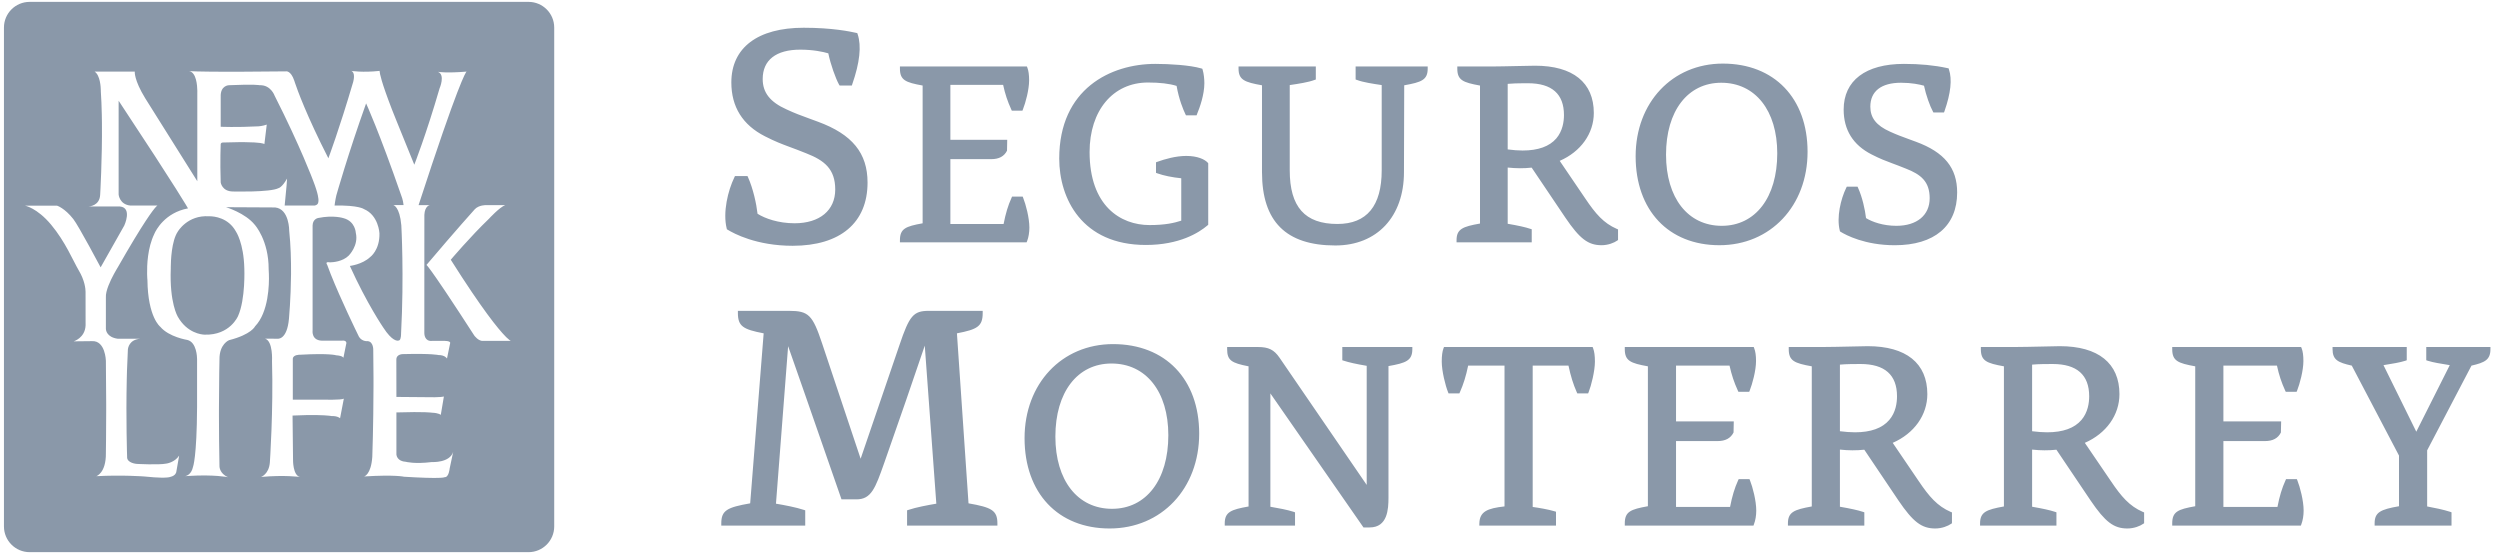 <?xml version="1.0" encoding="UTF-8"?>
<svg width="153px" height="34px" viewBox="0 0 153 34" version="1.1" xmlns="http://www.w3.org/2000/svg" xmlns:xlink="http://www.w3.org/1999/xlink">
    <title>B7871B78-71EC-450C-A240-2D02755AE893</title>
    <g id="logos-aseguradoras" stroke="none" stroke-width="1" fill="none" fill-rule="evenodd">
        <g id="logos-variantes" transform="translate(-954, -3111)" fill="#8A98A9">
            <g id="logo_seguros-monterrey-gris" transform="translate(954, 3111)">
                <path d="M32.347,0.115 C33.214,0.115 33.918,0.818 33.918,1.686 L33.918,32.219 C33.918,33.087 33.214,33.792 32.347,33.792 L1.815,33.792 C0.945,33.792 0.242,33.087 0.242,32.219 L0.242,1.686 C0.242,0.818 0.945,0.115 1.815,0.115 L32.347,0.115 Z M68.12,21.059 C71.319,21.059 73.39,23.209 73.39,26.538 C73.39,29.902 71.085,32.343 67.909,32.343 C64.747,32.343 62.703,30.172 62.703,26.815 C62.703,23.478 64.983,21.059 68.12,21.059 Z M114.303,21.186 C116.656,21.186 117.953,22.229 117.953,24.122 C117.953,25.4 117.146,26.529 115.834,27.102 L117.425,29.444 C118.064,30.392 118.565,30.972 119.381,31.328 L119.46,31.359 L119.46,32.023 L119.404,32.06 C119.215,32.191 118.851,32.343 118.436,32.343 C117.604,32.343 117.08,31.944 116.187,30.632 L114.095,27.522 C113.614,27.574 113.123,27.572 112.603,27.515 L112.603,31.012 C113.249,31.124 113.709,31.223 114.004,31.323 L114.097,31.353 L114.097,32.166 L109.421,32.166 L109.421,32.032 C109.421,31.337 109.802,31.189 110.881,30.995 L110.881,22.419 C109.818,22.227 109.471,22.086 109.471,21.368 L109.471,21.236 L111.613,21.236 C111.996,21.236 112.626,21.221 113.193,21.209 C113.664,21.196 114.091,21.186 114.303,21.186 Z M126.061,21.186 C128.414,21.186 129.71,22.229 129.71,24.122 C129.71,25.4 128.903,26.529 127.591,27.102 L129.186,29.444 C129.825,30.392 130.322,30.972 131.14,31.328 L131.22,31.359 L131.22,32.023 L131.161,32.06 C130.977,32.191 130.608,32.343 130.195,32.343 C129.361,32.343 128.837,31.944 127.946,30.632 L125.852,27.522 C125.372,27.574 124.882,27.572 124.365,27.515 L124.365,31.012 C125.009,31.124 125.467,31.223 125.762,31.323 L125.854,31.353 L125.854,32.166 L121.18,32.166 L121.18,32.032 C121.18,31.337 121.563,31.189 122.64,30.995 L122.64,22.419 C121.575,22.227 121.228,22.086 121.228,21.368 L121.228,21.236 L123.373,21.236 C123.753,21.236 124.385,21.221 124.952,21.209 C125.422,21.196 125.85,21.186 126.061,21.186 Z M76.983,21.237 C77.635,21.237 77.969,21.4 78.309,21.894 L78.309,21.894 L83.642,29.677 L83.642,22.388 C82.996,22.279 82.536,22.175 82.242,22.077 L82.242,22.077 L82.149,22.048 L82.149,21.237 L86.435,21.237 L86.435,21.368 C86.435,22.066 86.054,22.215 84.975,22.404 L84.975,22.404 L84.975,30.47 C84.973,31.149 84.925,32.279 83.824,32.279 L83.824,32.279 L83.445,32.279 L83.406,32.223 L77.747,24.076 L77.747,31.013 C78.229,31.094 78.792,31.201 79.163,31.321 L79.163,31.321 L79.256,31.355 L79.256,32.166 L74.954,32.166 L74.954,32.032 C74.954,31.334 75.337,31.187 76.412,30.997 L76.412,30.997 L76.412,22.419 C75.367,22.216 75.101,22.055 75.101,21.368 L75.101,21.368 L75.101,21.237 Z M107.329,21.237 L107.359,21.32 C107.433,21.504 107.469,21.76 107.469,22.098 C107.469,22.678 107.243,23.499 107.084,23.898 L107.084,23.898 L107.052,23.979 L106.391,23.979 L106.356,23.904 C106.121,23.39 105.978,22.952 105.847,22.376 L105.847,22.376 L102.573,22.376 L102.573,25.788 L106.107,25.788 L106.093,26.468 C105.915,26.822 105.595,26.994 105.114,26.994 L105.114,26.994 L102.573,26.994 L102.573,31.024 L105.88,31.024 C106.005,30.375 106.159,29.866 106.37,29.403 L106.37,29.403 L106.407,29.324 L107.068,29.324 L107.102,29.406 C107.261,29.802 107.483,30.638 107.483,31.253 C107.483,31.545 107.433,31.854 107.343,32.08 L107.343,32.08 L107.313,32.166 L99.437,32.166 L99.437,32.032 C99.437,31.314 99.786,31.171 100.851,30.981 L100.851,30.981 L100.851,22.419 C99.786,22.227 99.437,22.086 99.437,21.368 L99.437,21.368 L99.437,21.237 L107.329,21.237 Z M140.828,21.237 L140.862,21.32 C140.934,21.504 140.968,21.76 140.968,22.098 C140.968,22.678 140.744,23.499 140.586,23.898 L140.586,23.898 L140.552,23.979 L139.89,23.979 L139.853,23.904 C139.62,23.39 139.475,22.952 139.35,22.376 L139.35,22.376 L136.072,22.376 L136.072,25.788 L139.606,25.788 L139.591,26.468 C139.416,26.822 139.096,26.994 138.613,26.994 L138.613,26.994 L136.072,26.994 L136.072,31.024 L139.38,31.024 C139.506,30.375 139.658,29.866 139.871,29.403 L139.871,29.403 L139.906,29.324 L140.567,29.324 L140.601,29.406 C140.76,29.802 140.982,30.638 140.982,31.253 C140.982,31.545 140.932,31.854 140.844,32.08 L140.844,32.08 L140.814,32.166 L132.94,32.166 L132.94,32.032 C132.94,31.314 133.285,31.171 134.348,30.981 L134.348,30.981 L134.348,22.419 C133.285,22.227 132.94,22.086 132.94,21.368 L132.94,21.368 L132.94,21.237 L140.828,21.237 Z M48.285,19.024 C49.481,19.024 49.728,19.265 50.311,21.012 L50.311,21.012 L52.671,28.075 L55.05,21.11 C55.654,19.317 55.903,19.024 56.839,19.024 L56.839,19.024 L60.141,19.024 L60.141,19.156 C60.141,19.969 59.82,20.16 58.564,20.4 L58.564,20.4 L59.273,30.804 C60.681,31.051 61.041,31.233 61.041,32.032 L61.041,32.032 L61.041,32.166 L55.513,32.166 L55.513,31.232 L55.603,31.203 C56.066,31.047 56.771,30.915 57.303,30.825 L57.303,30.825 L56.596,21.153 C55.885,23.254 55.05,25.675 54.105,28.36 C53.57,29.87 53.326,30.561 52.415,30.561 L52.415,30.561 L51.499,30.561 L51.469,30.471 C51.469,30.471 50.373,27.312 49.282,24.184 L49.1,23.664 C48.798,22.799 48.502,21.95 48.233,21.186 L48.233,21.186 L47.489,30.825 C48.022,30.915 48.726,31.049 49.189,31.203 L49.189,31.203 L49.28,31.232 L49.28,32.166 L44.143,32.166 L44.143,32.032 C44.143,31.233 44.501,31.051 45.911,30.804 L45.911,30.804 L46.736,20.4 C45.481,20.16 45.159,19.969 45.159,19.156 L45.159,19.156 L45.159,19.024 Z M147.293,21.236 L147.293,22.048 L147.204,22.079 C146.864,22.188 146.393,22.263 145.976,22.329 L145.976,22.329 L145.869,22.347 L147.877,26.42 L149.926,22.347 L149.795,22.325 C149.382,22.257 148.913,22.186 148.58,22.079 L148.58,22.079 L148.487,22.048 L148.487,21.236 L152.415,21.236 L152.415,21.368 C152.415,22.027 152.062,22.189 151.255,22.376 L151.255,22.376 L148.542,27.56 L148.542,30.995 C148.986,31.074 149.559,31.196 149.944,31.321 L149.944,31.321 L150.033,31.353 L150.033,32.166 L145.327,32.166 L145.327,32.035 C145.327,31.357 145.665,31.182 146.819,30.981 L146.819,30.981 L146.819,27.882 L143.929,22.376 C143.093,22.188 142.752,22.032 142.752,21.368 L142.752,21.368 L142.752,21.236 L147.293,21.236 Z M97.469,21.236 L97.501,21.32 C97.573,21.508 97.609,21.773 97.609,22.129 C97.609,22.714 97.381,23.605 97.227,23.993 L97.227,23.993 L97.193,24.077 L96.531,24.077 L96.496,23.999 C96.281,23.512 96.129,23.022 95.991,22.376 L95.991,22.376 L93.801,22.376 L93.801,31.026 C94.171,31.076 94.769,31.178 95.132,31.289 L95.132,31.289 L95.227,31.318 L95.227,32.166 L90.533,32.166 L90.537,32.028 C90.556,31.303 91.029,31.11 92.076,30.992 L92.076,30.992 L92.076,22.376 L89.851,22.376 C89.717,23.022 89.563,23.512 89.348,23.999 L89.348,23.999 L89.313,24.077 L88.651,24.077 L88.618,23.993 C88.461,23.605 88.235,22.714 88.235,22.129 C88.235,21.773 88.269,21.508 88.341,21.32 L88.341,21.32 L88.373,21.236 L97.469,21.236 Z M68.023,22.247 C65.939,22.247 64.589,24 64.589,26.717 C64.589,29.403 65.951,31.139 68.055,31.139 C70.149,31.139 71.502,29.371 71.502,26.636 C71.502,23.968 70.137,22.247 68.023,22.247 Z M23.235,4.338 C22.184,4.454 21.499,4.338 21.499,4.338 C21.74,4.435 21.655,4.857 21.62,4.995 L21.608,5.039 C20.761,7.918 20.096,9.686 20.096,9.686 C18.752,7.049 18.194,5.491 18.053,5.069 L18.021,4.97 C18.017,4.958 18.015,4.951 18.015,4.951 C17.793,4.284 17.487,4.368 17.487,4.368 C16.295,4.382 15.336,4.389 14.566,4.391 L13.798,4.391 C12.115,4.387 11.638,4.358 11.583,4.354 L11.578,4.354 C12.017,4.425 12.071,5.239 12.076,5.542 L12.076,5.641 L12.075,5.651 L12.075,5.651 L12.075,11.091 L8.89,6.018 C8.189,4.878 8.248,4.382 8.248,4.382 L5.791,4.382 C6.135,4.61 6.167,5.342 6.17,5.534 L6.17,5.58 C6.201,6.035 6.22,6.522 6.23,7.015 L6.238,7.509 C6.26,9.735 6.129,11.934 6.129,11.934 C6.089,12.59 5.488,12.634 5.408,12.637 L7.34,12.637 C8.115,12.709 7.605,13.804 7.605,13.804 L6.159,16.361 C6.159,16.361 4.803,13.804 4.486,13.405 C3.955,12.729 3.491,12.587 3.491,12.587 L1.53,12.587 C1.53,12.587 2.26,12.716 3.123,13.745 C4.003,14.797 4.483,15.978 4.817,16.544 C5.188,17.159 5.236,17.684 5.236,17.852 L5.238,19.911 C5.207,20.686 4.508,20.89 4.508,20.89 L5.631,20.878 C6.449,20.833 6.48,22.075 6.48,22.075 C6.493,23.022 6.498,23.915 6.499,24.701 L6.499,25.158 C6.497,26.564 6.483,27.541 6.48,27.715 L6.48,27.742 C6.492,28.954 5.895,29.143 5.895,29.143 C7.442,29.057 8.817,29.159 8.817,29.159 C9.287,29.208 9.622,29.228 9.86,29.232 L10.041,29.232 C10.359,29.225 10.424,29.186 10.424,29.186 C10.767,29.109 10.789,28.882 10.789,28.882 L10.964,27.884 C10.687,28.309 10.177,28.372 10.177,28.372 C9.71,28.465 8.364,28.39 8.364,28.39 C8.364,28.39 7.75,28.345 7.779,27.952 C7.779,27.952 7.702,25.645 7.758,23.206 L7.771,22.7 C7.784,22.278 7.801,21.857 7.824,21.447 L7.824,21.418 C7.832,21.291 7.906,20.779 8.597,20.729 L7.194,20.729 C6.527,20.634 6.483,20.196 6.48,20.138 L6.48,18.204 C6.453,17.807 6.75,17.181 6.972,16.771 C7.104,16.528 7.208,16.361 7.208,16.361 C8.798,13.579 9.369,12.843 9.555,12.649 L9.585,12.62 C9.605,12.601 9.618,12.591 9.626,12.585 L9.636,12.58 L7.983,12.58 C7.312,12.519 7.26,11.907 7.26,11.907 L7.26,6.165 C10.941,11.73 11.506,12.752 11.506,12.752 C10.078,13.02 9.538,14.104 9.455,14.29 L9.443,14.318 C9.028,15.169 8.992,16.236 9.003,16.771 C9.006,17.002 9.023,17.136 9.023,17.136 C9.049,19.428 9.81,19.999 9.81,19.999 C10.336,20.627 11.462,20.804 11.462,20.804 C12.037,20.94 12.06,21.859 12.061,21.974 L12.061,24.908 C12.045,28.005 11.812,28.574 11.812,28.574 C11.712,29.032 11.425,29.122 11.339,29.14 L11.325,29.142 L11.553,29.127 C13.109,29.031 13.958,29.204 13.958,29.204 C13.432,28.984 13.432,28.546 13.432,28.546 C13.41,27.448 13.401,26.41 13.4,25.498 L13.4,25.013 C13.403,23.206 13.432,22 13.432,22 C13.419,21.053 14.017,20.819 14.017,20.819 C15.391,20.468 15.61,19.971 15.61,19.971 C16.442,19.101 16.479,17.412 16.456,16.771 C16.451,16.583 16.442,16.479 16.442,16.479 C16.449,14.702 15.595,13.761 15.595,13.761 C15.01,13.031 13.829,12.68 13.829,12.68 L16.839,12.696 C17.714,12.784 17.7,14.128 17.7,14.128 C17.793,14.999 17.816,15.933 17.812,16.771 C17.798,18.288 17.685,19.503 17.685,19.503 C17.567,20.833 16.982,20.729 16.982,20.729 L16.222,20.727 C16.721,20.872 16.647,22.104 16.647,22.104 C16.735,25.083 16.515,28.309 16.515,28.309 C16.456,29.027 15.975,29.19 15.975,29.19 C17.392,29.057 18.356,29.19 18.356,29.19 C17.92,29.088 17.934,28.15 17.934,28.15 L17.904,25.432 C19.183,25.372 19.842,25.411 20.125,25.44 L20.245,25.455 L20.276,25.46 L20.276,25.46 L20.3,25.464 L20.3,25.464 C20.665,25.45 20.812,25.597 20.812,25.597 L21.042,24.399 C20.885,24.489 19.759,24.46 19.759,24.46 L17.92,24.46 L17.92,21.957 C17.934,21.696 18.356,21.71 18.356,21.71 C20.182,21.608 20.575,21.744 20.575,21.744 C20.987,21.773 21.016,21.898 21.016,21.898 L21.175,21.112 C21.293,20.787 20.928,20.849 20.928,20.849 L19.831,20.847 C19.029,20.905 19.131,20.219 19.131,20.219 L19.131,13.791 C19.146,13.383 19.482,13.339 19.482,13.339 C20.43,13.149 21.028,13.353 21.028,13.353 C21.746,13.546 21.774,14.244 21.774,14.244 C21.964,15.033 21.338,15.645 21.338,15.645 C20.97,16.013 20.371,16.051 20.218,16.055 L20.182,16.055 C19.925,16.008 19.977,16.13 20.008,16.181 L20.022,16.202 C20.087,16.381 20.16,16.572 20.237,16.771 C20.869,18.358 21.822,20.312 21.956,20.583 L21.971,20.615 C22.17,20.921 22.504,20.878 22.504,20.878 C22.862,20.914 22.843,21.416 22.843,21.416 C22.852,21.991 22.857,22.557 22.858,23.099 L22.858,23.634 C22.854,26.09 22.784,27.962 22.784,27.962 C22.708,29.057 22.286,29.159 22.286,29.159 C24.199,29.041 24.725,29.176 24.725,29.176 C26.96,29.313 27.188,29.219 27.209,29.206 L27.211,29.204 C27.472,29.219 27.519,28.675 27.519,28.675 L27.735,27.655 C27.519,28.342 26.434,28.277 26.434,28.277 C25.369,28.41 24.843,28.263 24.843,28.263 C24.316,28.233 24.265,27.873 24.26,27.817 L24.26,25.241 C26.04,25.185 26.434,25.257 26.434,25.257 C26.86,25.273 26.976,25.391 26.976,25.391 L27.166,24.263 C27.166,24.263 27.078,24.335 25.91,24.306 L25.9,24.306 L25.891,24.305 L25.824,24.305 C25.657,24.303 25.245,24.299 24.26,24.292 L24.256,22.014 C24.253,21.651 24.682,21.671 24.682,21.671 C26.448,21.626 26.83,21.728 26.83,21.728 C27.241,21.728 27.356,21.943 27.356,21.943 L27.545,21.021 C27.619,20.84 27.136,20.862 27.136,20.862 L26.448,20.862 C25.991,20.91 25.969,20.46 25.969,20.391 L25.97,15.745 L25.97,15.629 L25.97,15.629 L25.971,13.585 C25.971,13.553 25.971,13.523 25.971,13.494 L25.971,13.149 C25.999,12.593 26.303,12.555 26.303,12.555 L25.616,12.555 C28.07,5.013 28.505,4.429 28.549,4.386 L28.553,4.382 C27.329,4.486 26.801,4.397 26.801,4.397 C27.268,4.572 26.903,5.406 26.903,5.406 C26.071,8.267 25.355,10.08 25.355,10.08 C24.272,7.425 23.995,6.719 23.995,6.719 C23.323,4.981 23.242,4.491 23.234,4.372 L23.235,4.338 Z M125.625,22.277 C125.328,22.277 124.741,22.277 124.365,22.315 L124.365,26.391 C124.692,26.432 125.002,26.457 125.285,26.457 C126.251,26.457 126.956,26.203 127.384,25.702 C127.776,25.244 127.858,24.661 127.858,24.253 C127.858,22.943 127.106,22.277 125.625,22.277 Z M113.866,22.277 C113.569,22.277 112.984,22.277 112.603,22.315 L112.603,26.391 C112.932,26.432 113.241,26.457 113.528,26.457 C114.492,26.457 115.197,26.203 115.623,25.702 C116.017,25.244 116.097,24.661 116.097,24.253 C116.097,22.943 115.348,22.277 113.866,22.277 Z M30.92,12.553 L29.752,12.553 C29.752,12.553 29.299,12.539 29.05,12.814 C29.05,12.814 27.955,14.024 26.099,16.216 C26.099,16.216 26.101,16.216 26.107,16.221 L26.13,16.244 C26.203,16.324 26.445,16.628 27.229,17.795 L27.419,18.08 C27.82,18.681 28.342,19.477 29.022,20.529 C29.022,20.529 29.283,20.908 29.605,20.863 L31.261,20.863 C31.232,20.849 31.159,20.805 31.008,20.66 L30.933,20.585 C30.488,20.131 29.517,18.949 27.587,15.896 C27.587,15.896 28.787,14.48 29.927,13.385 C29.927,13.385 30.57,12.684 30.92,12.553 Z M22.406,6.328 C22.406,6.328 23.206,8.065 24.566,11.993 C24.566,11.993 24.666,12.227 24.698,12.55 L24.068,12.55 C24.07,12.55 24.459,12.623 24.561,13.791 C24.561,13.791 24.736,16.887 24.544,20.438 C24.544,20.438 24.55,20.746 24.447,20.823 L24.384,20.844 C24.32,20.861 24,20.892 23.455,20.044 C23.455,20.044 22.463,18.598 21.411,16.275 C21.411,16.275 22.17,16.188 22.651,15.735 C22.653,15.735 23.249,15.311 23.222,14.273 C23.222,14.273 23.168,13.171 22.272,12.795 C22.272,12.795 21.951,12.55 20.475,12.58 C20.475,12.58 20.518,12.227 20.584,11.957 C20.584,11.957 21.293,9.439 22.406,6.328 Z M12.789,13.237 L12.797,13.236 L12.852,13.236 C13.093,13.24 13.97,13.313 14.439,14.169 C14.439,14.169 14.915,14.856 14.953,16.436 C14.953,16.436 15.033,18.306 14.568,19.344 C14.568,19.344 14.076,20.527 12.528,20.481 L12.504,20.48 C12.346,20.474 11.449,20.394 10.876,19.373 C10.878,19.373 10.366,18.539 10.452,16.436 L10.452,16.337 C10.455,15.979 10.493,14.741 10.885,14.169 C10.885,14.169 11.476,13.149 12.789,13.237 Z M49.187,1.698 C50.945,1.698 52.036,1.931 52.392,2.01 L52.466,2.026 L52.489,2.095 C52.729,2.811 52.618,3.838 52.161,5.147 L52.133,5.234 L51.385,5.234 L51.345,5.168 C51.143,4.805 50.832,3.946 50.692,3.264 C50.368,3.169 49.769,3.039 48.974,3.039 C47.493,3.039 46.677,3.677 46.677,4.835 C46.677,5.669 47.129,6.245 48.142,6.698 C48.665,6.941 48.999,7.061 49.549,7.262 L50.061,7.45 C52.16,8.223 53.094,9.371 53.094,11.173 C53.094,13.632 51.424,15.042 48.511,15.042 C46.301,15.042 44.907,14.291 44.533,14.06 L44.486,14.033 L44.474,13.983 C44.229,12.995 44.547,11.666 44.946,10.848 L44.98,10.774 L45.746,10.774 L45.78,10.85 C46.086,11.533 46.29,12.451 46.362,13.083 C46.818,13.371 47.636,13.664 48.629,13.664 C50.163,13.664 51.116,12.875 51.116,11.599 C51.116,10.336 50.443,9.815 49.35,9.386 C48.922,9.212 48.6,9.094 48.319,8.99 C47.833,8.808 47.446,8.665 46.814,8.341 C45.451,7.65 44.758,6.541 44.758,5.046 C44.758,2.919 46.372,1.698 49.187,1.698 Z M80.528,4.069 L80.528,4.866 L80.444,4.894 C80.074,5.036 79.453,5.13 78.932,5.206 L78.932,5.206 L78.932,10.424 C78.932,12.666 79.861,13.707 81.849,13.707 C83.649,13.707 84.56,12.601 84.56,10.424 L84.56,10.424 L84.56,5.206 C84.041,5.13 83.418,5.036 83.049,4.894 L83.049,4.894 L82.964,4.866 L82.964,4.069 L87.375,4.069 L87.375,4.2 C87.375,4.889 86.999,5.032 85.938,5.22 L85.938,5.22 L85.923,10.536 C85.923,13.262 84.273,15.023 81.723,15.023 C78.703,15.023 77.234,13.553 77.234,10.536 L77.234,10.536 L77.234,5.22 C76.173,5.032 75.799,4.889 75.799,4.2 L75.799,4.2 L75.799,4.069 L80.528,4.069 Z M116.52,3.91 C117.502,3.91 118.372,3.992 119.181,4.168 L119.181,4.168 L119.254,4.182 L119.276,4.254 C119.478,4.849 119.387,5.707 119.005,6.796 L119.005,6.796 L118.973,6.884 L118.324,6.884 L118.29,6.816 C118.121,6.517 117.867,5.812 117.749,5.245 C117.477,5.168 116.989,5.064 116.344,5.064 C115.133,5.064 114.464,5.583 114.464,6.53 C114.464,7.212 114.832,7.682 115.663,8.054 C116.096,8.251 116.368,8.35 116.817,8.514 L116.817,8.514 L117.253,8.674 C118.998,9.316 119.778,10.273 119.778,11.78 C119.778,13.833 118.386,15.008 115.961,15.008 C114.125,15.008 112.966,14.382 112.653,14.191 L112.653,14.191 L112.606,14.16 L112.595,14.112 C112.388,13.29 112.655,12.181 112.987,11.499 L112.987,11.499 L113.023,11.426 L113.683,11.426 L113.717,11.505 C113.972,12.066 114.14,12.823 114.201,13.348 C114.576,13.58 115.247,13.82 116.058,13.82 C117.316,13.82 118.096,13.172 118.096,12.131 C118.096,11.098 117.543,10.672 116.649,10.322 C116.291,10.177 116.026,10.078 115.791,9.991 C115.387,9.839 115.069,9.722 114.546,9.454 C113.408,8.876 112.832,7.951 112.832,6.705 C112.832,4.93 114.176,3.91 116.52,3.91 Z M105.436,3.892 C108.589,3.892 110.623,6.013 110.623,9.291 C110.623,12.601 108.356,15.007 105.228,15.007 C102.115,15.007 100.101,12.872 100.101,9.563 C100.101,6.279 102.344,3.892 105.436,3.892 Z M93.946,4.021 C96.263,4.021 97.541,5.05 97.541,6.913 C97.541,8.171 96.746,9.282 95.454,9.844 L97.023,12.154 C97.65,13.086 98.142,13.657 98.945,14.006 L99.024,14.04 L99.024,14.688 L98.97,14.727 C98.784,14.856 98.426,15.007 98.015,15.007 C97.195,15.007 96.678,14.615 95.801,13.321 L93.738,10.259 C93.269,10.311 92.788,10.309 92.271,10.254 L92.271,13.695 C92.908,13.804 93.362,13.904 93.652,14.003 L93.742,14.031 L93.742,14.829 L89.141,14.829 L89.141,14.702 C89.141,14.017 89.513,13.868 90.576,13.681 L90.576,5.236 C89.529,5.046 89.187,4.905 89.187,4.2 L89.187,4.069 L91.299,4.069 C91.673,4.069 92.294,4.053 92.856,4.042 C93.316,4.032 93.736,4.021 93.946,4.021 Z M70.702,3.91 C71.563,3.91 72.817,3.983 73.513,4.186 L73.513,4.186 L73.581,4.207 L73.603,4.273 C73.673,4.502 73.707,4.849 73.707,5.093 C73.707,5.789 73.429,6.575 73.261,6.977 L73.261,6.977 L73.231,7.059 L72.581,7.059 L72.545,6.984 C72.407,6.694 72.157,6.097 72.007,5.257 C71.566,5.118 70.979,5.05 70.255,5.05 C68.118,5.05 66.683,6.759 66.683,9.305 C66.683,12.6 68.576,13.774 70.351,13.774 C71.332,13.774 71.874,13.639 72.293,13.505 L72.293,13.505 L72.293,10.91 C71.749,10.857 71.209,10.746 70.833,10.61 L70.833,10.61 L70.747,10.579 L70.747,9.933 L70.833,9.901 C71.284,9.738 71.955,9.543 72.599,9.543 C73.291,9.543 73.73,9.754 73.911,9.953 L73.911,9.953 L73.943,9.991 L73.943,13.756 L73.898,13.795 C73.374,14.242 72.184,14.992 70.126,14.992 C66.212,14.992 64.825,12.145 64.825,9.706 C64.825,5.427 67.989,3.91 70.702,3.91 Z M62.846,4.069 L62.879,4.153 C62.948,4.336 62.982,4.586 62.982,4.916 C62.982,5.49 62.762,6.299 62.605,6.689 L62.605,6.689 L62.574,6.771 L61.923,6.771 L61.887,6.694 C61.658,6.19 61.515,5.76 61.391,5.193 L61.391,5.193 L58.163,5.193 L58.163,8.554 L61.642,8.554 L61.629,9.223 C61.454,9.57 61.139,9.74 60.665,9.74 L60.665,9.74 L58.163,9.74 L58.163,13.709 L61.42,13.709 C61.545,13.067 61.694,12.569 61.905,12.109 L61.905,12.109 L61.937,12.032 L62.59,12.032 L62.621,12.117 C62.778,12.505 62.998,13.33 62.998,13.933 C62.998,14.219 62.948,14.527 62.862,14.747 L62.862,14.747 L62.828,14.831 L55.076,14.831 L55.076,14.702 C55.076,13.994 55.42,13.854 56.465,13.666 L56.465,13.666 L56.465,5.234 C55.418,5.046 55.076,4.905 55.076,4.2 L55.076,4.2 L55.076,4.069 L62.846,4.069 Z M105.341,5.064 C103.288,5.064 101.961,6.791 101.961,9.466 C101.961,12.113 103.299,13.82 105.371,13.82 C107.435,13.82 108.768,12.079 108.768,9.386 C108.768,6.761 107.422,5.064 105.341,5.064 Z M15.887,5.215 C16.574,5.186 16.807,5.857 16.807,5.857 C18.399,8.997 19.16,11.045 19.16,11.045 C19.488,11.884 19.501,12.205 19.49,12.306 L19.485,12.336 C19.483,12.343 19.482,12.346 19.482,12.346 C19.482,12.55 19.255,12.58 19.255,12.58 L17.422,12.58 C17.545,11.376 17.564,11.038 17.567,10.955 L17.567,10.93 C17.259,11.478 17.043,11.515 17.043,11.515 C16.544,11.778 14.251,11.719 14.251,11.719 C13.58,11.712 13.507,11.165 13.507,11.165 C13.462,9.851 13.507,8.81 13.507,8.81 C13.536,8.722 13.623,8.722 13.623,8.722 C14.028,8.708 14.368,8.701 14.655,8.699 L14.973,8.7 C15.954,8.708 16.138,8.788 16.173,8.815 L16.18,8.823 L16.325,7.625 C16.078,7.714 15.828,7.731 15.828,7.731 C14.427,7.804 13.507,7.757 13.507,7.757 L13.507,5.932 C13.477,5.215 14.017,5.215 14.017,5.215 C15.61,5.143 15.887,5.215 15.887,5.215 Z M93.516,5.095 L93.207,5.096 C92.911,5.098 92.539,5.105 92.271,5.132 L92.271,9.144 C92.596,9.187 92.902,9.212 93.181,9.212 C94.133,9.212 94.826,8.962 95.248,8.47 C95.633,8.017 95.715,7.439 95.715,7.042 C95.715,5.75 94.975,5.095 93.516,5.095 Z" id="Combined-Shape"></path>
            </g>
        </g>
    </g>
</svg>